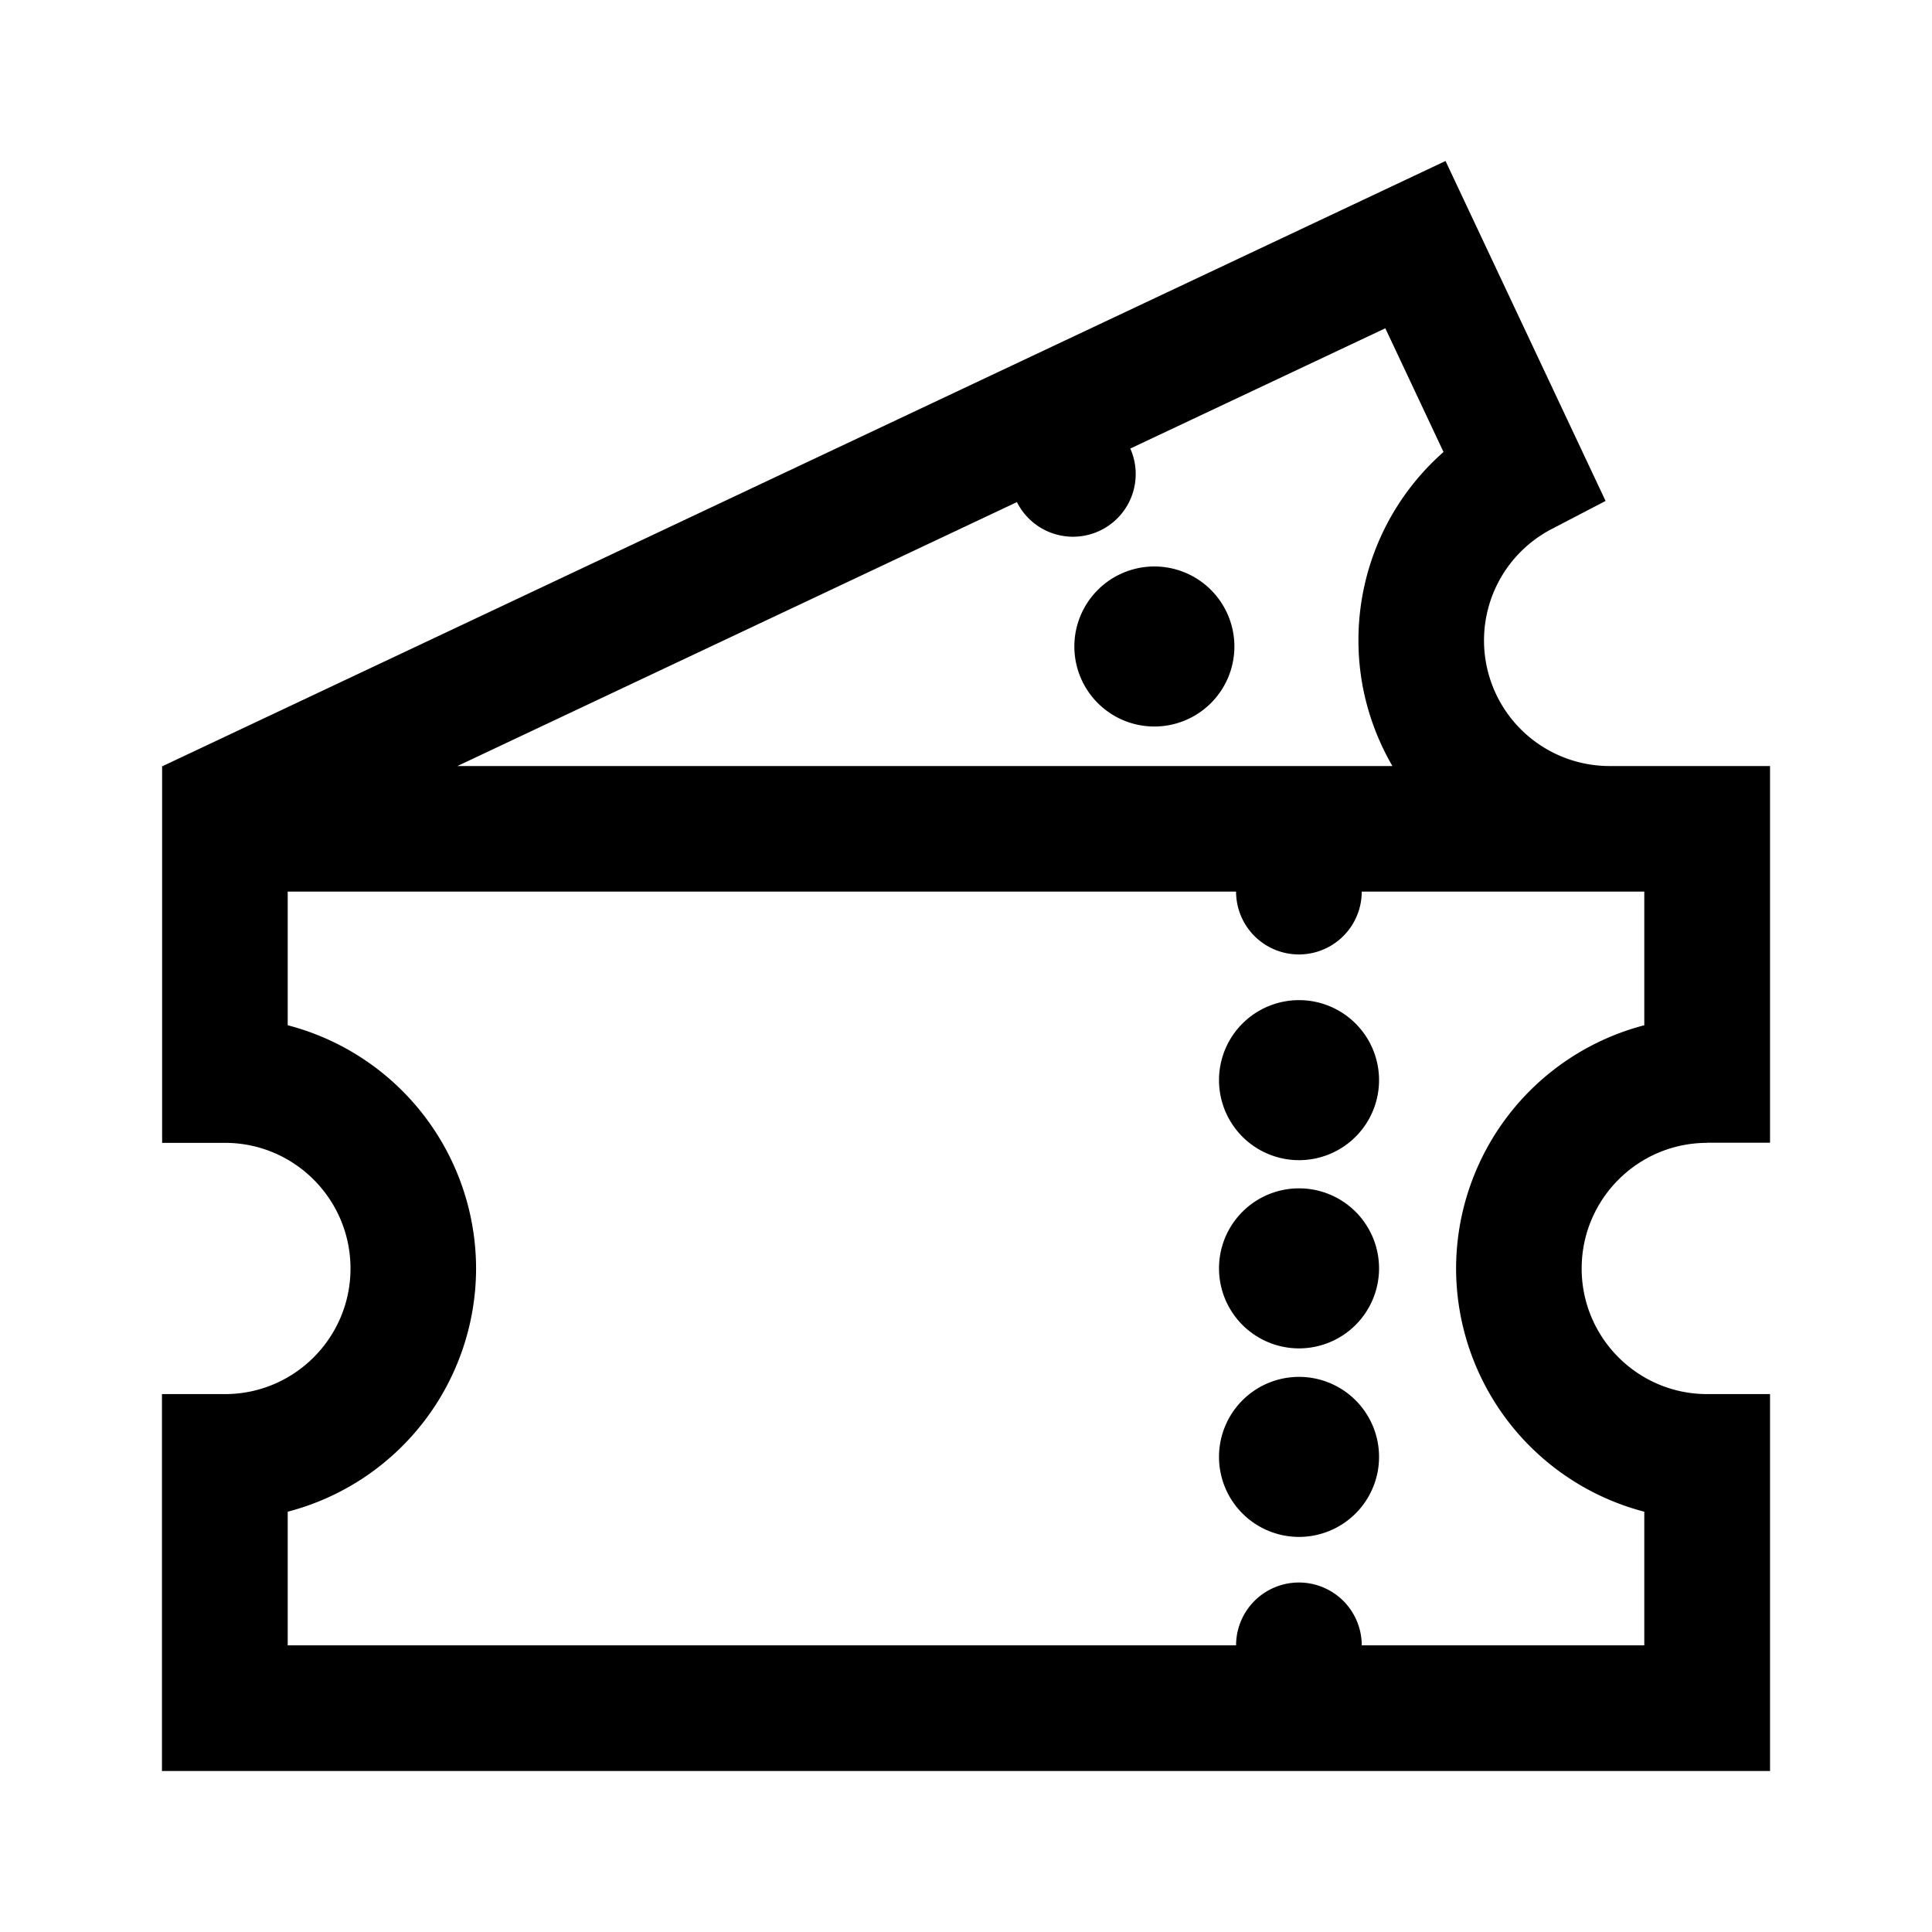 <svg xmlns="http://www.w3.org/2000/svg" viewBox="0 0 24 24"><path d="M 17.957 2 L 2.031 9.512 L 2.033 9.516 L 2.014 9.516 L 2.014 14.197 L 2.795 14.197 C 3.656 14.197 4.354 14.897 4.354 15.758 C 4.354 16.618 3.656 17.318 2.795 17.318 L 2.012 17.318 L 2.012 22 L 21.988 22 L 21.988 17.318 L 21.207 17.318 C 20.346 17.318 19.648 16.618 19.648 15.758 C 19.648 14.897 20.346 14.197 21.207 14.197 L 21.207 14.195 L 21.988 14.195 L 21.988 9.516 L 19.998 9.516 A 1.56 1.56 0 0 1 19.279 6.57 L 19.945 6.223 L 17.957 2 z M 17.209 4.078 L 17.932 5.615 A 3.111 3.111 0 0 0 16.875 7.955 C 16.875 8.523 17.03 9.055 17.297 9.516 L 5.682 9.516 L 12.631 6.238 L 12.633 6.238 A 0.779 0.779 0 0 0 14.041 5.572 L 17.209 4.078 z M 14.34 7.037 A 0.994 0.994 0 0 0 13.346 8.031 A 0.994 0.994 0 0 0 14.34 9.025 A 0.994 0.994 0 0 0 15.334 8.031 A 0.994 0.994 0 0 0 14.34 7.037 z M 3.574 11.076 L 15.355 11.076 A 0.78 0.78 0 1 0 16.916 11.076 L 20.426 11.076 L 20.426 12.736 A 3.127 3.127 0 0 0 18.088 15.756 A 3.127 3.127 0 0 0 20.426 18.779 L 20.426 20.439 L 16.916 20.439 A 0.78 0.78 0 1 0 15.355 20.439 L 3.574 20.439 L 3.574 18.779 A 3.127 3.127 0 0 0 5.914 15.758 A 3.127 3.127 0 0 0 3.574 12.736 L 3.574 11.076 z M 16.137 12.424 A 0.994 0.994 0 0 0 15.143 13.418 A 0.994 0.994 0 0 0 16.137 14.412 A 0.994 0.994 0 0 0 17.131 13.418 A 0.994 0.994 0 0 0 16.137 12.424 z M 16.137 14.762 A 0.994 0.994 0 0 0 15.143 15.756 A 0.994 0.994 0 0 0 16.137 16.75 A 0.994 0.994 0 0 0 17.131 15.756 A 0.994 0.994 0 0 0 16.137 14.762 z M 16.137 17.104 A 0.994 0.994 0 0 0 15.143 18.098 A 0.994 0.994 0 0 0 16.137 19.092 A 0.994 0.994 0 0 0 17.131 18.098 A 0.994 0.994 0 0 0 16.137 17.104 z"/></svg>